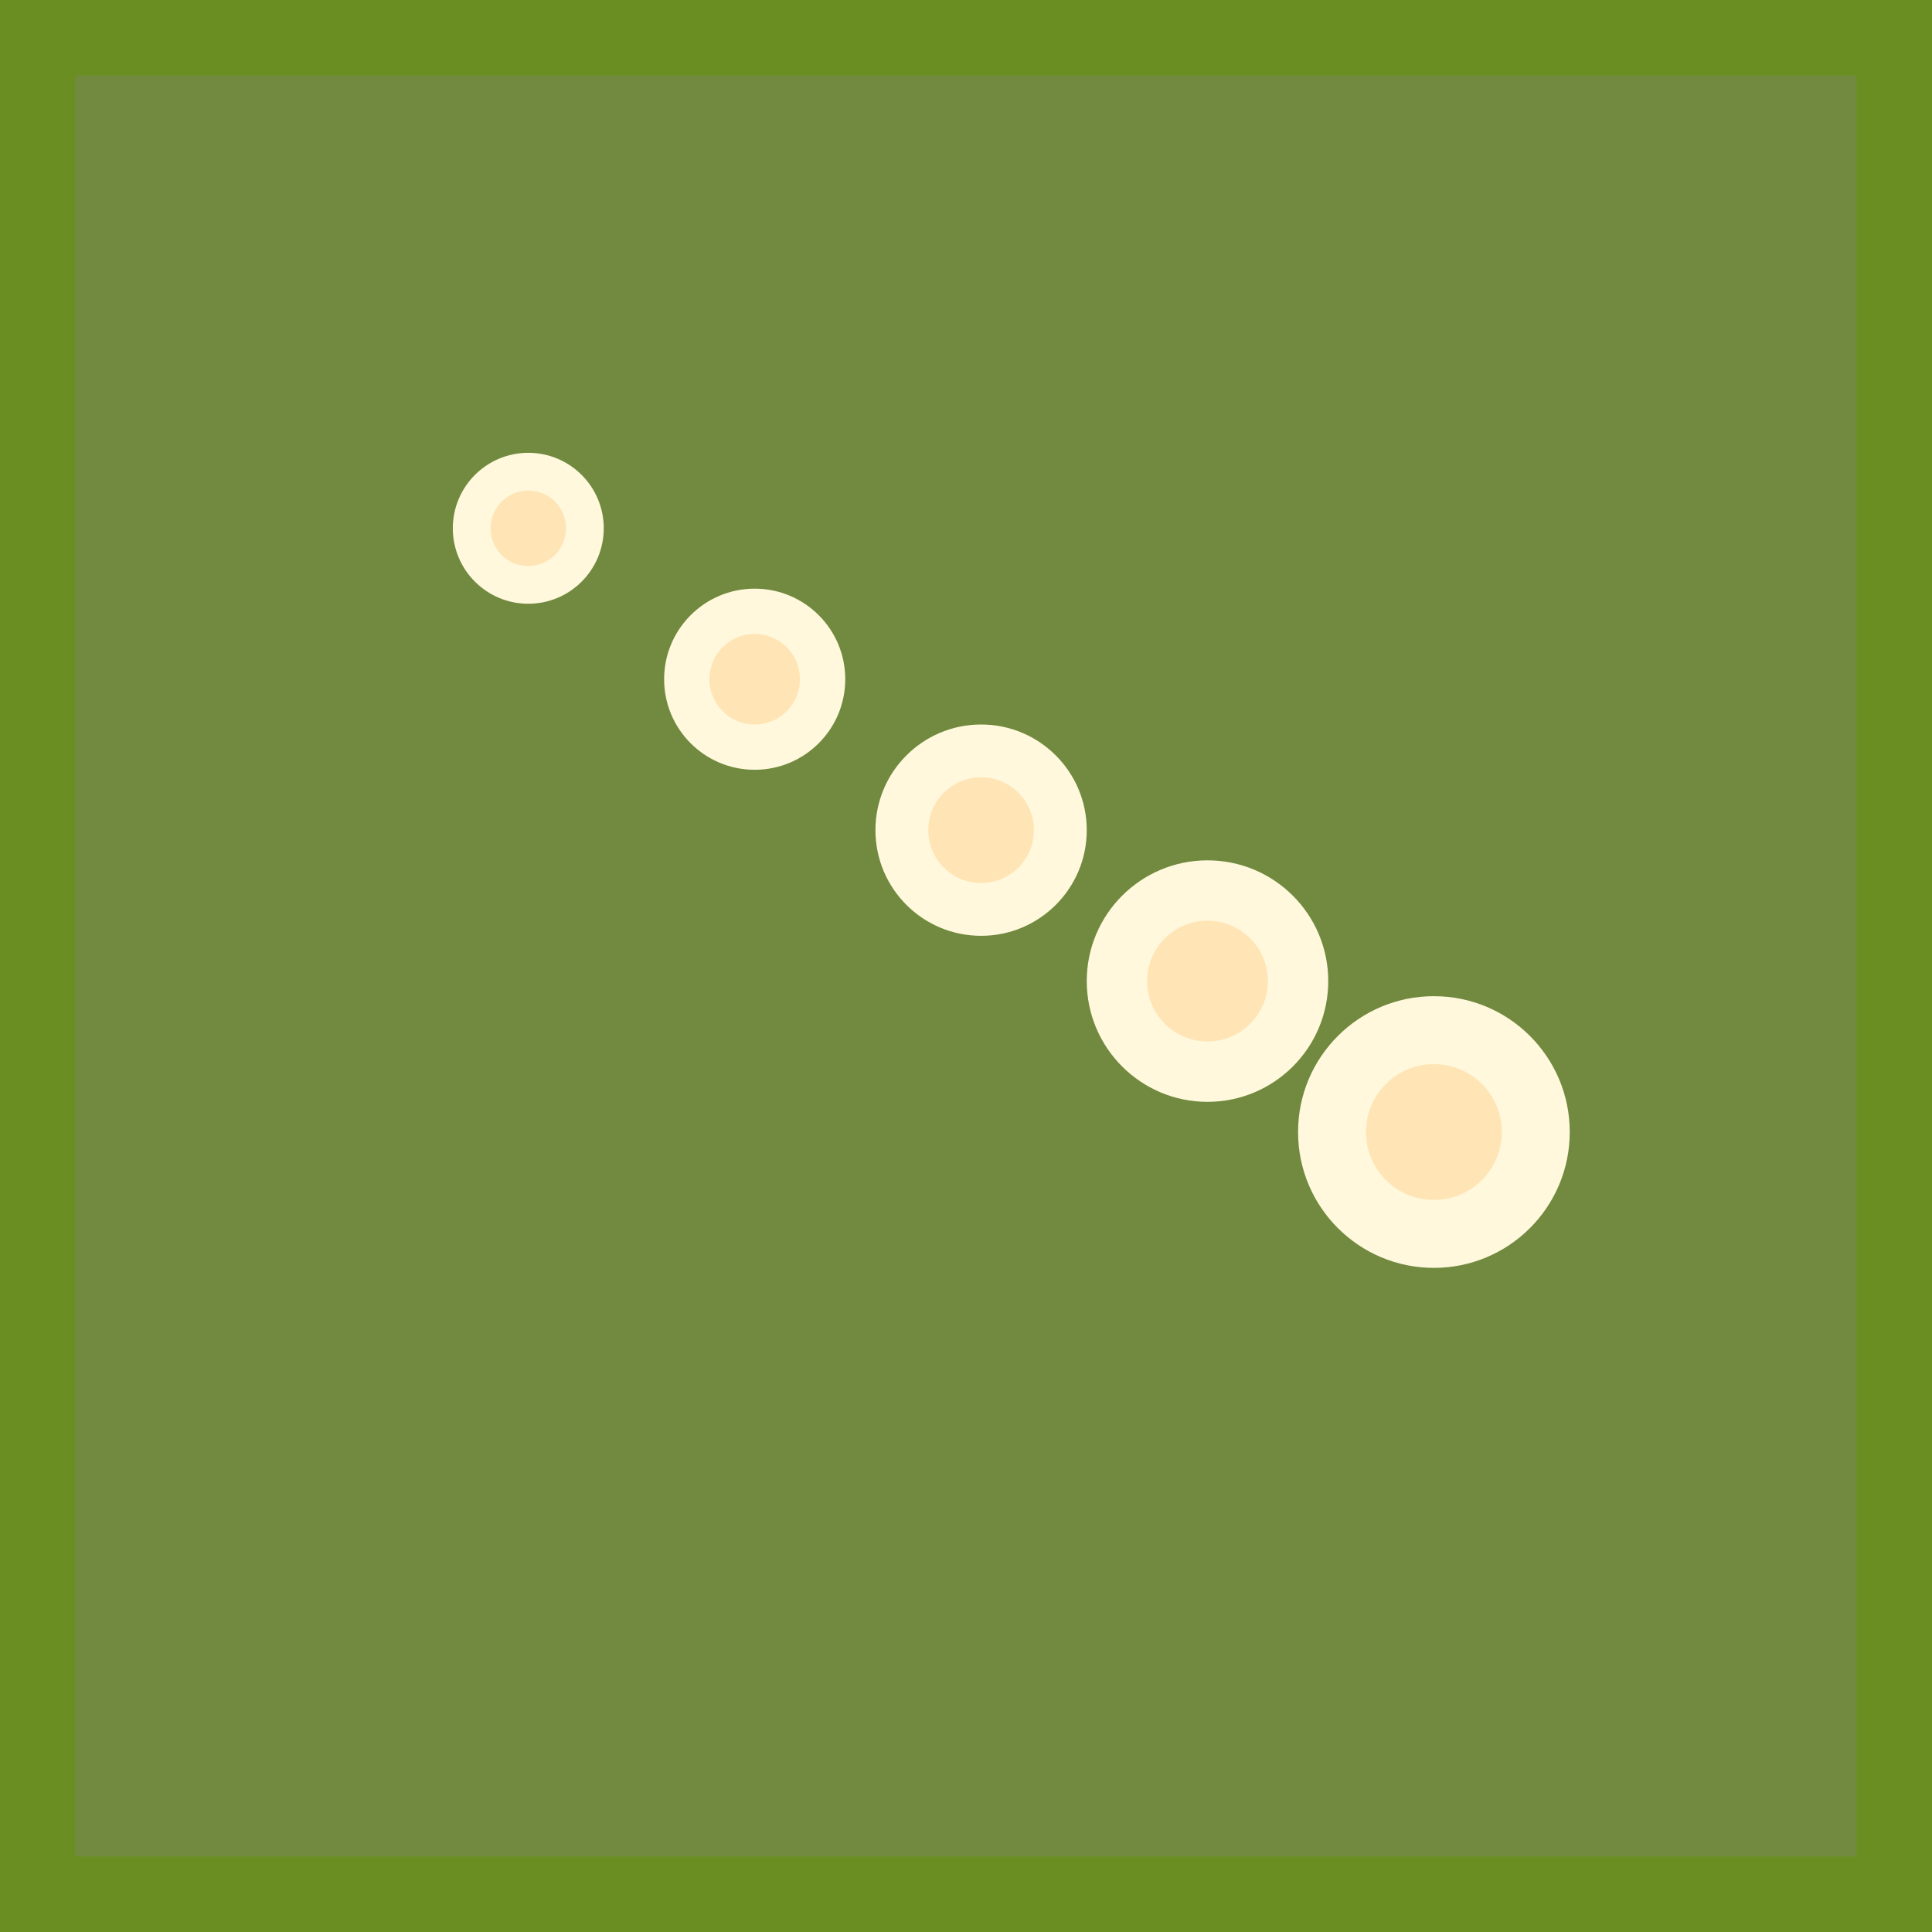 <svg viewBox="0 0 256 256" width="256" height="256"><rect x="0" y="0" width="256" height="256" fill="#6B8E23"/><rect x="10" y="10" width="236" height="236" fill="#808080" opacity="0.3"/><g transform="translate(50, 50)"><circle cx="20" cy="20" r="10" fill="#FFF8DC"/><circle cx="20" cy="20" r="5" fill="#FFE4B5"/><circle cx="50" cy="40" r="12" fill="#FFF8DC"/><circle cx="50" cy="40" r="6" fill="#FFE4B5"/><circle cx="80" cy="60" r="14" fill="#FFF8DC"/><circle cx="80" cy="60" r="7" fill="#FFE4B5"/><circle cx="110" cy="80" r="16" fill="#FFF8DC"/><circle cx="110" cy="80" r="8" fill="#FFE4B5"/><circle cx="140" cy="100" r="18" fill="#FFF8DC"/><circle cx="140" cy="100" r="9" fill="#FFE4B5"/></g></svg>